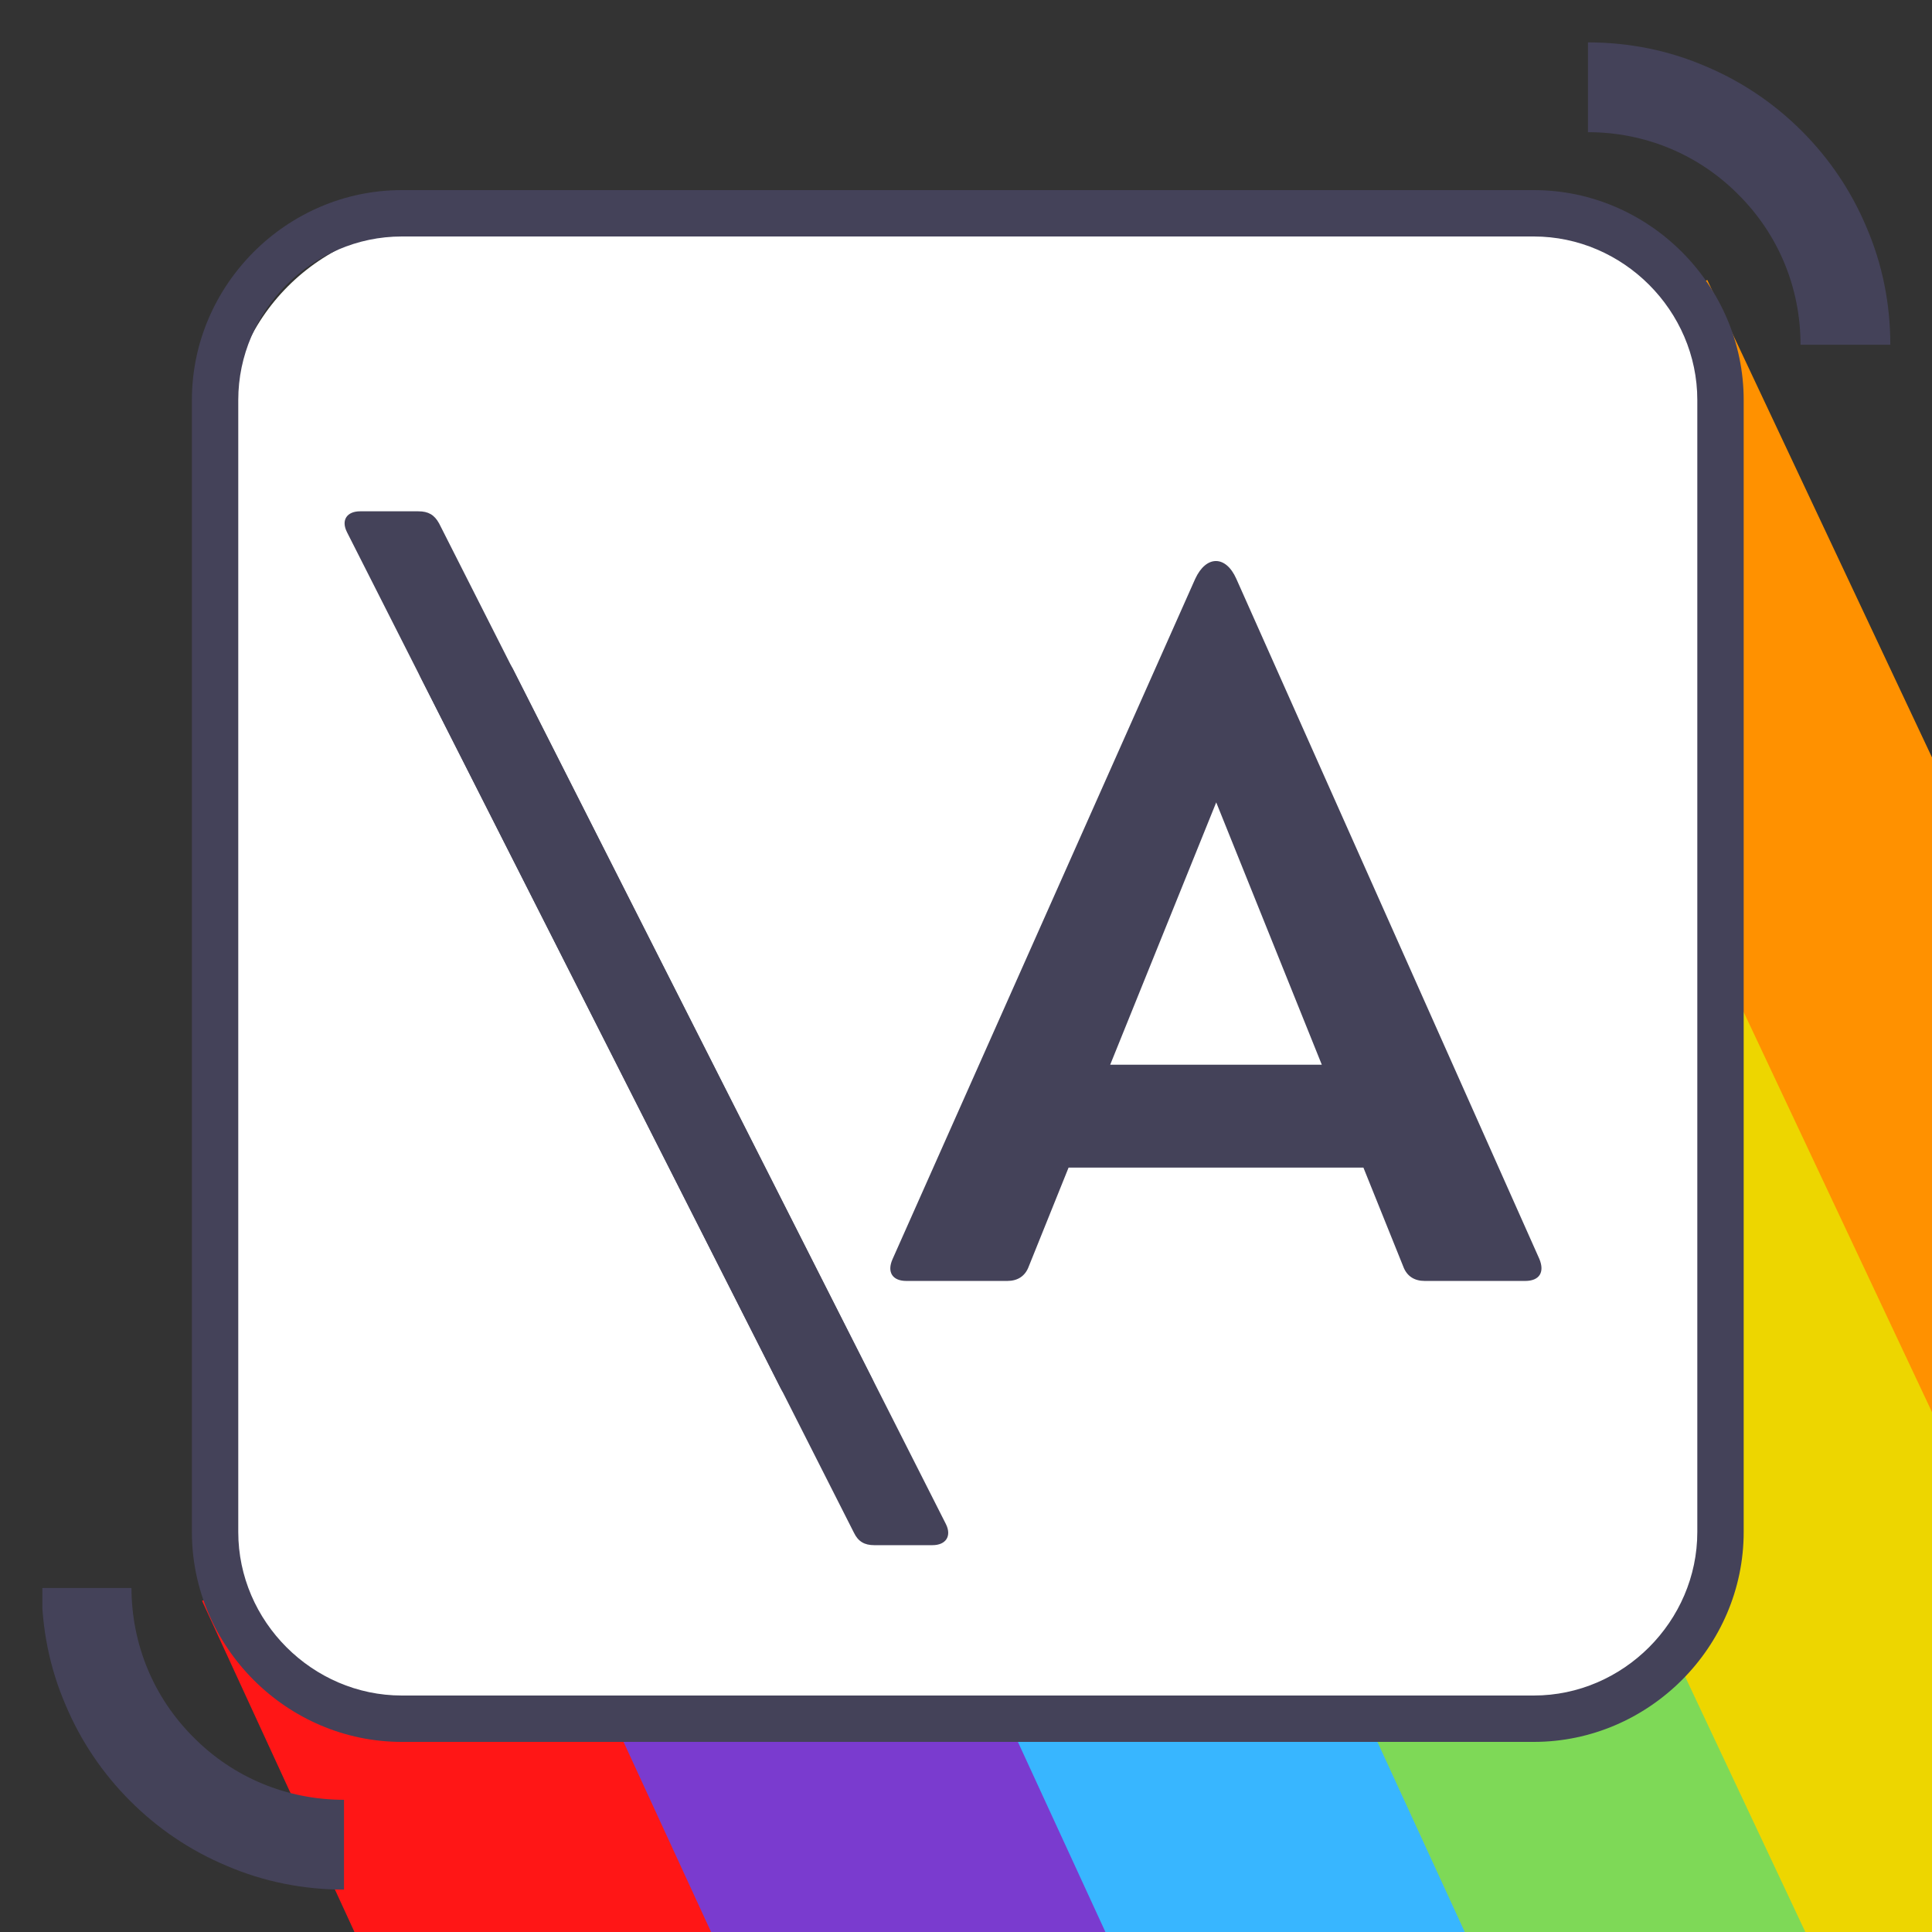 <svg xmlns="http://www.w3.org/2000/svg" xmlns:xlink="http://www.w3.org/1999/xlink" width="1080" zoomAndPan="magnify" viewBox="0 0 810 810" height="1080" preserveAspectRatio="xMidYMid meet" version="1.0"><rect x="0" y="0" width="810" height="810" fill="#333333" stroke="none"/><defs><g/><clipPath id="id1"><path d="M 84 592 L 359 592 L 359 810 L 84 810 Z M 84 592 " clip-rule="nonzero"/></clipPath><clipPath id="id2"><path d="M 255.02 592.742 L 358.504 817.57 L 188.18 895.965 L 84.695 671.137 Z M 255.02 592.742 " clip-rule="nonzero"/></clipPath><clipPath id="id3"><path d="M 255.02 592.742 L 595.883 1333.312 L 425.559 1411.707 L 84.695 671.137 Z M 255.02 592.742 " clip-rule="nonzero"/></clipPath><clipPath id="id4"><path d="M 242 610 L 517 610 L 517 810 L 242 810 Z M 242 610 " clip-rule="nonzero"/></clipPath><clipPath id="id5"><path d="M 412.52 610.105 L 516.004 834.934 L 345.68 913.328 L 242.195 688.5 Z M 412.52 610.105 " clip-rule="nonzero"/></clipPath><clipPath id="id6"><path d="M 412.52 610.105 L 753.383 1350.676 L 583.059 1429.07 L 242.195 688.5 Z M 412.52 610.105 " clip-rule="nonzero"/></clipPath><clipPath id="id7"><path d="M 414 625 L 689 625 L 689 810 L 414 810 Z M 414 625 " clip-rule="nonzero"/></clipPath><clipPath id="id8"><path d="M 584.754 625.105 L 688.234 849.934 L 517.91 928.328 L 414.43 703.5 Z M 584.754 625.105 " clip-rule="nonzero"/></clipPath><clipPath id="id9"><path d="M 584.754 625.105 L 925.617 1365.676 L 755.293 1444.07 L 414.43 703.5 Z M 584.754 625.105 " clip-rule="nonzero"/></clipPath><clipPath id="id10"><path d="M 572 640 L 810 640 L 810 810 L 572 810 Z M 572 640 " clip-rule="nonzero"/></clipPath><clipPath id="id11"><path d="M 742.414 640.129 L 845.723 865.039 L 675.336 943.301 L 572.027 718.395 Z M 742.414 640.129 " clip-rule="nonzero"/></clipPath><clipPath id="id12"><path d="M 742.414 640.129 L 1082.703 1380.961 L 912.32 1459.227 L 572.027 718.395 Z M 742.414 640.129 " clip-rule="nonzero"/></clipPath><clipPath id="id13"><path d="M 551 293 L 810 293 L 810 810 L 551 810 Z M 551 293 " clip-rule="nonzero"/></clipPath><clipPath id="id14"><path d="M 720.98 293.418 L 967.555 817.293 L 797.906 897.141 L 551.332 373.27 Z M 720.98 293.418 " clip-rule="nonzero"/></clipPath><clipPath id="id15"><path d="M 720.98 293.418 L 1068.164 1031.047 L 898.516 1110.898 L 551.332 373.27 Z M 720.98 293.418 " clip-rule="nonzero"/></clipPath><clipPath id="id16"><path d="M 610 117 L 810 117 L 810 732 L 610 732 Z M 610 117 " clip-rule="nonzero"/></clipPath><clipPath id="id17"><path d="M 715.871 117.32 L 981.609 681.91 L 875.75 731.734 L 610.012 167.148 Z M 715.871 117.32 " clip-rule="nonzero"/></clipPath><clipPath id="id18"><path d="M 715.871 117.32 L 1151.531 1042.918 L 938.453 1143.211 L 502.793 217.613 Z M 715.871 117.32 " clip-rule="nonzero"/></clipPath><clipPath id="id19"><path d="M 95.363 94.613 L 719.363 94.613 L 719.363 718.613 L 95.363 718.613 Z M 95.363 94.613 " clip-rule="nonzero"/></clipPath><clipPath id="id20"><path d="M 665.773 17.773 L 792.523 17.773 L 792.523 144.523 L 665.773 144.523 Z M 665.773 17.773 " clip-rule="nonzero"/></clipPath><clipPath id="id21"><path d="M 17.773 665.773 L 144.219 665.773 L 144.219 792.219 L 17.773 792.219 Z M 17.773 665.773 " clip-rule="nonzero"/></clipPath></defs><g clip-path="url(#id1)"><g clip-path="url(#id2)"><g clip-path="url(#id3)"><path fill="rgb(100%, 8.629%, 8.629%)" d="M 254.949 592.797 L 595.797 1333.332 L 425.488 1411.719 L 84.641 671.184 Z M 254.949 592.797 " fill-opacity="1" fill-rule="nonzero"/></g></g></g><g clip-path="url(#id4)"><g clip-path="url(#id5)"><g clip-path="url(#id6)"><path fill="rgb(47.839%, 23.14%, 81.18%)" d="M 412.449 610.16 L 753.297 1350.695 L 582.988 1429.082 L 242.141 688.547 Z M 412.449 610.16 " fill-opacity="1" fill-rule="nonzero"/></g></g></g><g clip-path="url(#id7)"><g clip-path="url(#id8)"><g clip-path="url(#id9)"><path fill="rgb(21.959%, 71.37%, 100%)" d="M 584.684 625.16 L 925.527 1365.695 L 755.219 1444.082 L 414.375 703.547 Z M 584.684 625.16 " fill-opacity="1" fill-rule="nonzero"/></g></g></g><g clip-path="url(#id10)"><g clip-path="url(#id11)"><g clip-path="url(#id12)"><path fill="rgb(49.409%, 85.1%, 34.119%)" d="M 742.34 640.184 L 1082.617 1380.984 L 912.246 1459.238 L 571.973 718.441 Z M 742.34 640.184 " fill-opacity="1" fill-rule="nonzero"/></g></g></g><g clip-path="url(#id13)"><g clip-path="url(#id14)"><g clip-path="url(#id15)"><path fill="rgb(92.94%, 83.919%, 0%)" d="M 720.906 293.477 L 1068.074 1031.066 L 898.445 1110.91 L 551.277 373.316 Z M 720.906 293.477 " fill-opacity="1" fill-rule="nonzero"/></g></g></g><g clip-path="url(#id16)"><g clip-path="url(#id17)"><g clip-path="url(#id18)"><path fill="rgb(100%, 56.859%, 0%)" d="M 715.785 117.391 L 1151.422 1042.945 L 938.359 1143.227 L 502.723 217.676 Z M 715.785 117.391 " fill-opacity="1" fill-rule="nonzero"/></g></g></g><path fill="rgb(100%, 100%, 100%)" d="M 182.031 709.945 C 139.027 709.945 104.031 674.949 104.031 631.945 L 104.031 181.281 C 104.031 138.277 139.027 103.281 182.031 103.281 L 632.695 103.281 C 675.699 103.281 710.695 138.277 710.695 181.281 L 710.695 631.945 C 710.695 674.949 675.699 709.945 632.695 709.945 Z M 182.031 709.945 " fill-opacity="1" fill-rule="nonzero"/><g clip-path="url(#id19)"><path fill="rgb(100%, 100%, 100%)" d="M 632.695 111.945 C 670.934 111.945 702.031 143.043 702.031 181.281 L 702.031 631.945 C 702.031 670.184 670.934 701.281 632.695 701.281 L 182.031 701.281 C 143.793 701.281 112.695 670.184 112.695 631.945 L 112.695 181.281 C 112.695 143.043 143.793 111.945 182.031 111.945 L 632.695 111.945 M 632.695 94.613 L 182.031 94.613 C 134.172 94.613 95.363 133.422 95.363 181.281 L 95.363 631.945 C 95.363 679.805 134.172 718.613 182.031 718.613 L 632.695 718.613 C 680.555 718.613 719.363 679.805 719.363 631.945 L 719.363 181.281 C 719.363 133.422 680.555 94.613 632.695 94.613 Z M 632.695 94.613 " fill-opacity="1" fill-rule="nonzero"/></g><path fill="rgb(26.669%, 25.879%, 34.9%)" d="M 643.047 79.703 L 168.453 79.703 C 120.242 79.703 80.453 119.492 80.453 167.703 L 80.453 642.297 C 80.453 690.508 120.242 730.297 168.453 730.297 L 643.047 730.297 C 691.258 730.297 731.047 690.508 731.047 642.297 L 731.047 167.703 C 731.047 119.492 691.258 79.703 643.047 79.703 M 711.605 174.312 L 711.605 642.297 C 711.605 679.754 680.504 710.855 643.047 710.855 L 168.453 710.855 C 130.996 710.855 99.895 679.754 99.895 642.297 L 99.895 167.703 C 99.895 130.246 130.996 99.145 168.453 99.145 L 643.047 99.145 C 680.504 99.145 711.605 130.246 711.605 167.703 L 711.605 174.312 " fill-opacity="1" fill-rule="nonzero"/><g fill="rgb(26.669%, 25.879%, 34.9%)" fill-opacity="1"><g transform="translate(367.907, 537.04)"><g><path d="M 150.434 -294.352 C 146.027 -304.316 137.785 -304.316 133.188 -294.352 L 6.324 -9.199 C 3.832 -3.641 6.324 0 12.074 0 L 54.426 0 C 58.641 0 61.898 -1.918 63.43 -6.133 L 80.102 -47.527 L 203.707 -47.527 L 220.379 -6.133 C 221.914 -1.918 225.172 0 229.387 0 L 271.547 0 C 277.488 0 279.785 -3.641 277.488 -9.199 Z M 142 -200.641 L 186.27 -90.645 L 97.543 -90.645 Z M 142 -200.641 "/></g></g></g><g fill="rgb(26.669%, 25.879%, 34.9%)" fill-opacity="1"><g transform="translate(164.48, 556.939)"><g><path d="M 226.469 90.879 C 232.082 90.879 234.617 87.074 232.082 82.008 L 50.508 -276.613 C 48.516 -280.234 45.98 -281.684 41.816 -281.684 L 17.379 -281.684 C 11.949 -281.684 9.234 -278.062 11.949 -272.812 L 193.52 85.629 C 195.332 89.43 198.047 90.879 202.031 90.879 Z M 226.469 90.879 "/></g></g></g><g fill="rgb(26.669%, 25.879%, 34.9%)" fill-opacity="1"><g transform="translate(133.587, 496.053)"><g><path d="M 226.469 90.879 C 232.082 90.879 234.617 87.074 232.082 82.008 L 50.508 -276.613 C 48.516 -280.234 45.98 -281.684 41.816 -281.684 L 17.379 -281.684 C 11.949 -281.684 9.234 -278.062 11.949 -272.812 L 193.52 85.629 C 195.332 89.43 198.047 90.879 202.031 90.879 Z M 226.469 90.879 "/></g></g></g><g clip-path="url(#id20)"><path fill="rgb(26.669%, 25.879%, 34.9%)" d="M 754.879 144.523 L 792.523 144.523 C 792.523 127.41 789.227 110.809 782.508 95.219 C 776.172 80.133 767.047 66.57 755.387 54.91 C 743.723 43.25 730.16 34.125 715.078 27.785 C 699.488 21.066 682.883 17.773 665.773 17.773 L 665.773 55.418 C 689.602 55.418 712.035 64.672 728.766 81.527 C 745.625 98.258 754.879 120.695 754.879 144.523 Z M 754.879 144.523 " fill-opacity="1" fill-rule="nonzero"/></g><g clip-path="url(#id21)"><path fill="rgb(26.669%, 25.879%, 34.9%)" d="M 55.113 665.469 L 17.469 665.469 C 17.469 682.578 20.762 699.184 27.48 714.773 C 33.82 729.855 42.945 743.418 54.605 755.082 C 66.266 766.742 79.828 775.867 94.914 782.203 C 110.504 788.922 127.105 792.219 144.219 792.219 L 144.219 754.574 C 120.391 754.574 97.953 745.32 81.223 728.461 C 64.367 711.73 55.113 689.297 55.113 665.469 Z M 55.113 665.469 " fill-opacity="1" fill-rule="nonzero"/></g></svg>